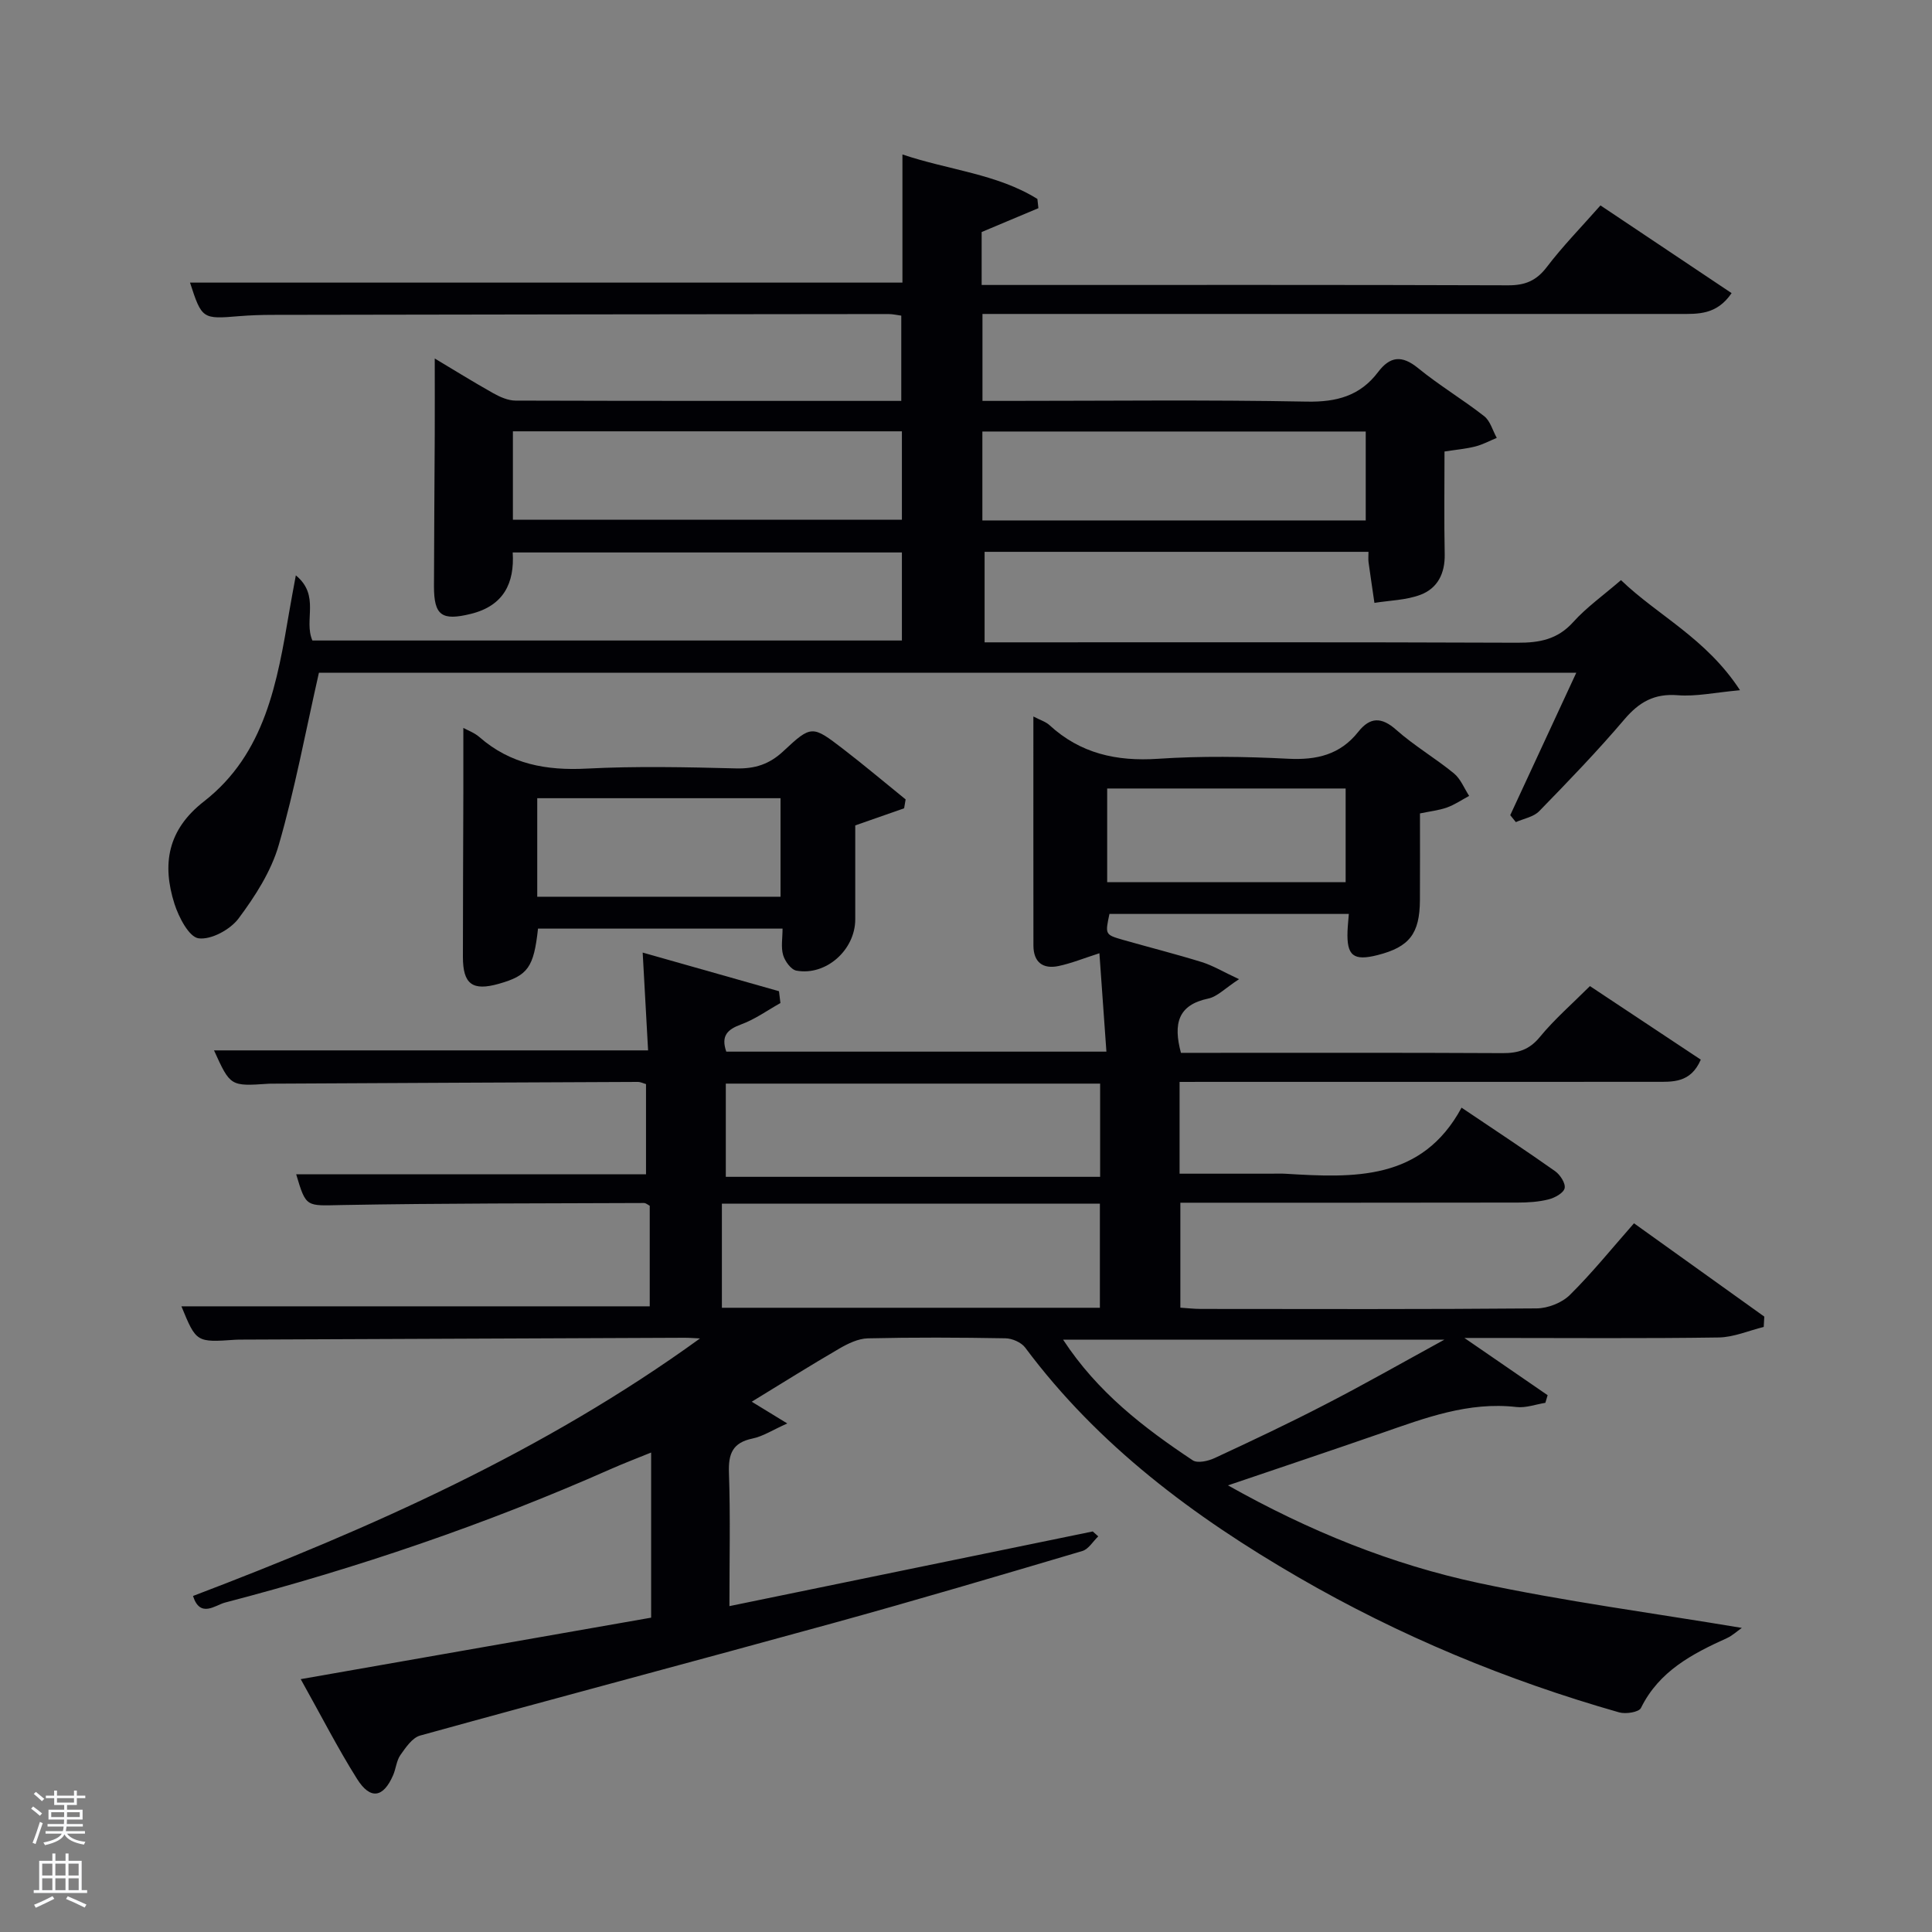 <svg enable-background="new 0 0 400 400" viewBox="0 0 400 400" xmlns="http://www.w3.org/2000/svg"><rect x="0" y="0" width="400" height="400" fill="#808080" stroke="none"/><path d="m6.44 374.46.42-.45c.65.47 1.27.95 1.85 1.44l-.45.49c-.65-.56-1.25-1.06-1.82-1.48m.93 7.33-.63-.26c.55-1.36 1.05-2.8 1.52-4.33.19.1.38.19.59.27-.46 1.29-.95 2.73-1.48 4.32m-.38-10.38.44-.42c.43.34 1.01.82 1.74 1.44l-.49.49c-.53-.51-1.09-1.01-1.69-1.51m2.5.35h1.72v-1.04h.59v1.04h3.52v-1.04h.59v1.04h1.75v.53h-1.75v1.42h-2.03v.97h3.22v2.03h-3.24c0 .35-.01.66-.03.93h3.32v.53h-3.37c-.03.27-.08.58-.15.94h3.96v.53h-3.71c.67.92 1.93 1.48 3.79 1.68-.13.24-.23.44-.29.59-2.13-.38-3.48-1.08-4.04-2.12-.43.97-1.77 1.72-4.03 2.23-.09-.19-.2-.37-.33-.55 2.1-.42 3.37-1.03 3.81-1.83h-3.36v-.53h3.58c.08-.29.13-.61.16-.94h-3.33v-.53h3.39c.02-.27.04-.58.04-.93h-3.23v-2.03h3.25v-.97h-2.07v-1.42h-1.73zm1.12 3.44v1h2.65c.01-.3.02-.44.02-.4v-.25-.35zm1.19-2h3.52v-.91h-3.52zm4.71 2h-2.63v.59c0 .15-.01.28-.01.4h2.64z" fill="#fafbfc"/><path d="m13.56 383.74h.63v1.52h2.72v6.07h1.13v.6h-11.06v-.6h1.13v-6.07h2.73v-1.52h.63v1.52h2.1v-1.52zm-2.69 8.83.38.56c-1.24.63-2.53 1.25-3.85 1.85-.1-.21-.21-.42-.34-.63 1.36-.55 2.63-1.15 3.81-1.78m-2.13-4.27h2.1v-2.45h-2.1zm0 3.04h2.1v-2.46h-2.1zm2.72-3.04h2.1v-2.45h-2.1zm0 3.04h2.1v-2.46h-2.1zm6.07 3.6c-1.41-.71-2.7-1.3-3.86-1.78l.35-.56c1.45.62 2.75 1.19 3.88 1.72zm-1.25-9.09h-2.1v2.45h2.1zm-2.09 5.49h2.1v-2.46h-2.1z" fill="#fafbfc"/><g fill="#010105"><path d="m244.22 224v19h18.88c1 0 2-.05 3 .01 14.18.86 28.28 1.52 36.5-13.68 7.07 4.76 13.29 8.85 19.37 13.15 1.05.74 2.2 2.53 1.97 3.53s-2.04 1.99-3.32 2.31c-2.06.52-4.26.66-6.4.66-23.15.04-46.31.03-69.84.03v21.73c1.38.09 2.83.26 4.27.26 23.16.02 46.33.09 69.49-.11 2.34-.02 5.25-1.16 6.89-2.79 4.61-4.56 8.7-9.64 13.27-14.83 9.88 7.08 18.43 13.2 26.98 19.32-.04.71-.08 1.42-.12 2.14-3.1.76-6.2 2.13-9.32 2.18-15.5.23-31 .1-46.49.1-1.64 0-3.29 0-6.16 0 6.37 4.38 11.8 8.11 17.23 11.85-.16.53-.32 1.05-.47 1.58-1.99.32-4.04 1.09-5.97.87-9.96-1.15-18.95 2.27-28.04 5.43-10.19 3.54-20.43 6.96-31.7 10.79 16.92 9.52 33.96 16.38 51.94 20.22 17.78 3.8 35.86 6.18 54.45 9.29-1.05.73-1.99 1.62-3.1 2.12-7.19 3.26-14.04 6.83-17.79 14.46-.43.87-3.14 1.3-4.51.91-23.27-6.63-45.48-15.84-66.43-27.98-21.62-12.53-41.42-27.25-56.55-47.55-.81-1.08-2.69-1.9-4.09-1.92-9.5-.17-19-.21-28.49.01-1.99.05-4.11 1.08-5.9 2.12-6.02 3.5-11.91 7.2-18.13 11 2.44 1.49 4.46 2.73 7.36 4.5-3.03 1.35-5.02 2.67-7.19 3.12-4.12.85-5.03 3.13-4.89 7.07.31 8.97.1 17.96.1 27.63 25.36-5.21 50.29-10.33 75.22-15.46l1.14 1.02c-1.09 1.04-2.01 2.65-3.29 3.03-17.18 5.09-34.37 10.18-51.64 14.94-28.47 7.84-57.01 15.4-85.47 23.27-1.62.45-2.98 2.47-4.08 4.03-.82 1.17-.92 2.82-1.51 4.18-2.03 4.68-4.72 5.14-7.47.76-3.97-6.31-7.37-12.98-11.66-20.65 24.63-4.32 48.51-8.51 72.55-12.73 0-11.31 0-22.44 0-34.19-2.95 1.2-5.68 2.24-8.35 3.42-25.86 11.45-52.55 20.52-79.89 27.65-1.99.52-5.13 3.29-6.61-1.37 36.81-14.01 72.64-29.91 104.97-53.32-1.07-.05-2.14-.14-3.21-.14-30.49.12-60.99.25-91.48.38-.5 0-1 0-1.5.03-8.1.56-8.1.56-11.18-6.92h96.96c0-6.85 0-13.77 0-20.82-.36-.18-.79-.58-1.21-.57-20.83.09-41.65.04-62.48.42-7.45.14-7.44.61-9.51-6.37h72.43c0-6.21 0-12.31 0-18.67-.52-.14-1.12-.46-1.72-.45-25.16.1-50.32.23-75.48.36-.33 0-.67-.01-1 .02-7.86.53-7.86.53-11.24-6.91h89.87c-.35-6.34-.71-12.85-1.12-20.25 9.74 2.76 18.98 5.38 28.22 8 .1.82.2 1.63.3 2.45-2.7 1.51-5.26 3.37-8.13 4.42-2.85 1.05-4.22 2.36-3.08 5.64h78.7c-.48-6.8-.96-13.45-1.45-20.37-3.25 1.04-5.81 2.09-8.48 2.65-3.23.67-5.17-.8-5.18-4.25-.02-15.63-.01-31.25-.01-47.42 1.4.74 2.54 1.07 3.32 1.78 6.4 5.89 13.88 7.55 22.46 6.98 8.96-.6 18.01-.47 26.98-.01 5.9.3 10.75-.83 14.51-5.58 2.41-3.04 4.78-3.14 7.86-.4 3.72 3.3 8.08 5.85 11.94 9.01 1.39 1.14 2.12 3.08 3.15 4.66-1.52.82-2.97 1.82-4.58 2.4-1.68.6-3.5.79-5.6 1.23 0 5.99.02 11.97-.01 17.94-.04 6.96-2.17 9.71-8.76 11.39-5 1.27-6.42.15-6.23-4.94.04-1.11.17-2.22.27-3.58-16.67 0-33.11 0-49.56 0-.91 4.26-.92 4.3 2.85 5.38 5.43 1.55 10.91 2.93 16.3 4.6 2.24.7 4.31 1.96 7.68 3.53-2.91 1.89-4.5 3.62-6.37 4.01-6.3 1.32-7.27 5.22-5.66 11.24h4.58c20.66 0 41.33-.05 61.99.06 3.22.02 5.56-.69 7.73-3.33 3.03-3.69 6.69-6.86 10.38-10.55 7.67 5.09 15.24 10.11 22.95 15.23-2.11 4.89-5.86 4.59-9.4 4.59-30.83.02-61.66.01-92.49.01-1.8.01-3.63.01-6.02.01zm-94.76 25.2v21.56h78.26c0-7.28 0-14.32 0-21.56-26.17 0-52.06 0-78.26 0zm78.31-24.85c-26.15 0-51.82 0-77.5 0v19.3h77.5c0-6.53 0-12.77 0-19.3zm71.28 53.01c-27.17 0-52.79 0-78.95 0 7.13 10.9 16.72 18.25 26.84 24.98.99.66 3.2.16 4.53-.46 7.69-3.57 15.36-7.19 22.89-11.09 7.91-4.07 15.65-8.48 24.69-13.43zm-69.82-94.71h49.37c0-6.73 0-13.11 0-19.4-16.65 0-32.9 0-49.37 0z"/><path d="m66.03 139.28c-2.79 12.29-4.98 24.15-8.32 35.68-1.57 5.44-4.88 10.59-8.31 15.19-1.72 2.31-5.67 4.46-8.28 4.12-1.98-.26-4.1-4.35-4.99-7.11-2.63-8.25-1.43-15.37 6.09-21.23 12.73-9.91 15.2-24.79 17.7-39.49.35-2.08.75-4.15 1.33-7.32 5.1 4.2 1.58 9.26 3.43 13.49h122.05c0-5.97 0-11.9 0-18.23-26.65 0-53.37 0-80.58 0 .4 6.32-1.85 11.04-8.68 12.72-5.97 1.46-7.63.38-7.62-5.74.02-10.5.11-21 .16-31.49.02-5.13 0-10.26 0-15.65 3.75 2.24 7.89 4.82 12.13 7.2 1.39.78 3.05 1.51 4.59 1.52 26.48.08 52.97.06 79.87.06 0-5.87 0-11.59 0-17.65-.79-.1-1.73-.33-2.67-.33-42.49.04-84.99.09-127.48.17-2.33 0-4.67.08-6.99.27-7.54.64-7.68.57-10.12-6.95h147.5c0-8.59 0-17.2 0-26.53 9.64 3.25 19.55 4 27.94 9.21.07.64.14 1.28.21 1.91-3.81 1.6-7.62 3.21-11.75 4.94v10.96h5.03c34.66 0 69.32-.05 103.99.07 3.49.01 5.82-.94 7.98-3.77 3.31-4.35 7.16-8.28 11.12-12.77 9.09 6.08 17.98 12.03 27.15 18.16-3.1 4.54-6.96 4.31-10.72 4.31-45.16.01-90.32 0-135.48 0-2.83 0-5.66 0-8.9 0v18h5.15c20.66 0 41.33-.25 61.99.15 6.19.12 11.04-1.19 14.76-6.11 2.47-3.27 4.92-3.57 8.27-.84 4.37 3.57 9.26 6.49 13.71 9.97 1.26.99 1.75 2.97 2.6 4.49-1.47.6-2.89 1.38-4.41 1.77-1.91.49-3.9.66-6.41 1.05 0 7.05-.1 14.16.04 21.28.08 3.98-1.49 7.06-5.03 8.39-2.97 1.11-6.33 1.16-9.52 1.67-.41-2.81-.83-5.62-1.22-8.44-.08-.61-.01-1.25-.01-2.13-26.5 0-52.78 0-79.48 0v18.74h5.33c35 0 69.99-.06 104.99.08 4.57.02 8.31-.68 11.54-4.27 2.76-3.06 6.2-5.5 9.9-8.69 7.63 7.35 17.61 12.01 24.64 22.79-5.24.48-9.11 1.34-12.87 1.04-4.85-.39-7.99 1.39-11.05 4.98-5.6 6.59-11.62 12.83-17.66 19.03-1.16 1.19-3.19 1.53-4.83 2.26-.39-.48-.77-.96-1.16-1.44 4.49-9.67 8.97-19.35 13.67-29.48-87.64-.01-174.65-.01-260.32-.01zm40.16-31.67h80.54c0-6.32 0-12.25 0-18.31-26.97 0-53.66 0-80.54 0zm176.57-18.27c-26.75 0-53.11 0-79.37 0v18.41h79.37c0-6.18 0-12.11 0-18.41z"/><path d="m95.93 150.71c.85.47 2.29.98 3.36 1.92 6.41 5.6 13.83 6.93 22.16 6.5 10.29-.53 20.63-.3 30.94-.04 3.92.1 6.91-.86 9.8-3.57 5.81-5.43 5.99-5.35 12.35-.47 4.4 3.38 8.64 6.97 12.96 10.46-.1.61-.21 1.23-.31 1.84-3.25 1.14-6.5 2.27-10.12 3.54 0 6.2.01 12.83 0 19.47-.01 6.31-6.05 11.72-12.18 10.6-1.11-.2-2.38-1.95-2.75-3.22-.48-1.63-.12-3.51-.12-5.48-16.87 0-33.77 0-50.63 0-.88 8.04-2.09 9.71-8.1 11.42-5.47 1.55-7.45.1-7.45-5.58 0-11.31.06-22.63.09-33.94.01-4.46 0-8.9 0-13.45zm15.3 34.95h50.37c0-7.06 0-13.78 0-20.4-16.98 0-33.56 0-50.37 0z"/></g></svg>